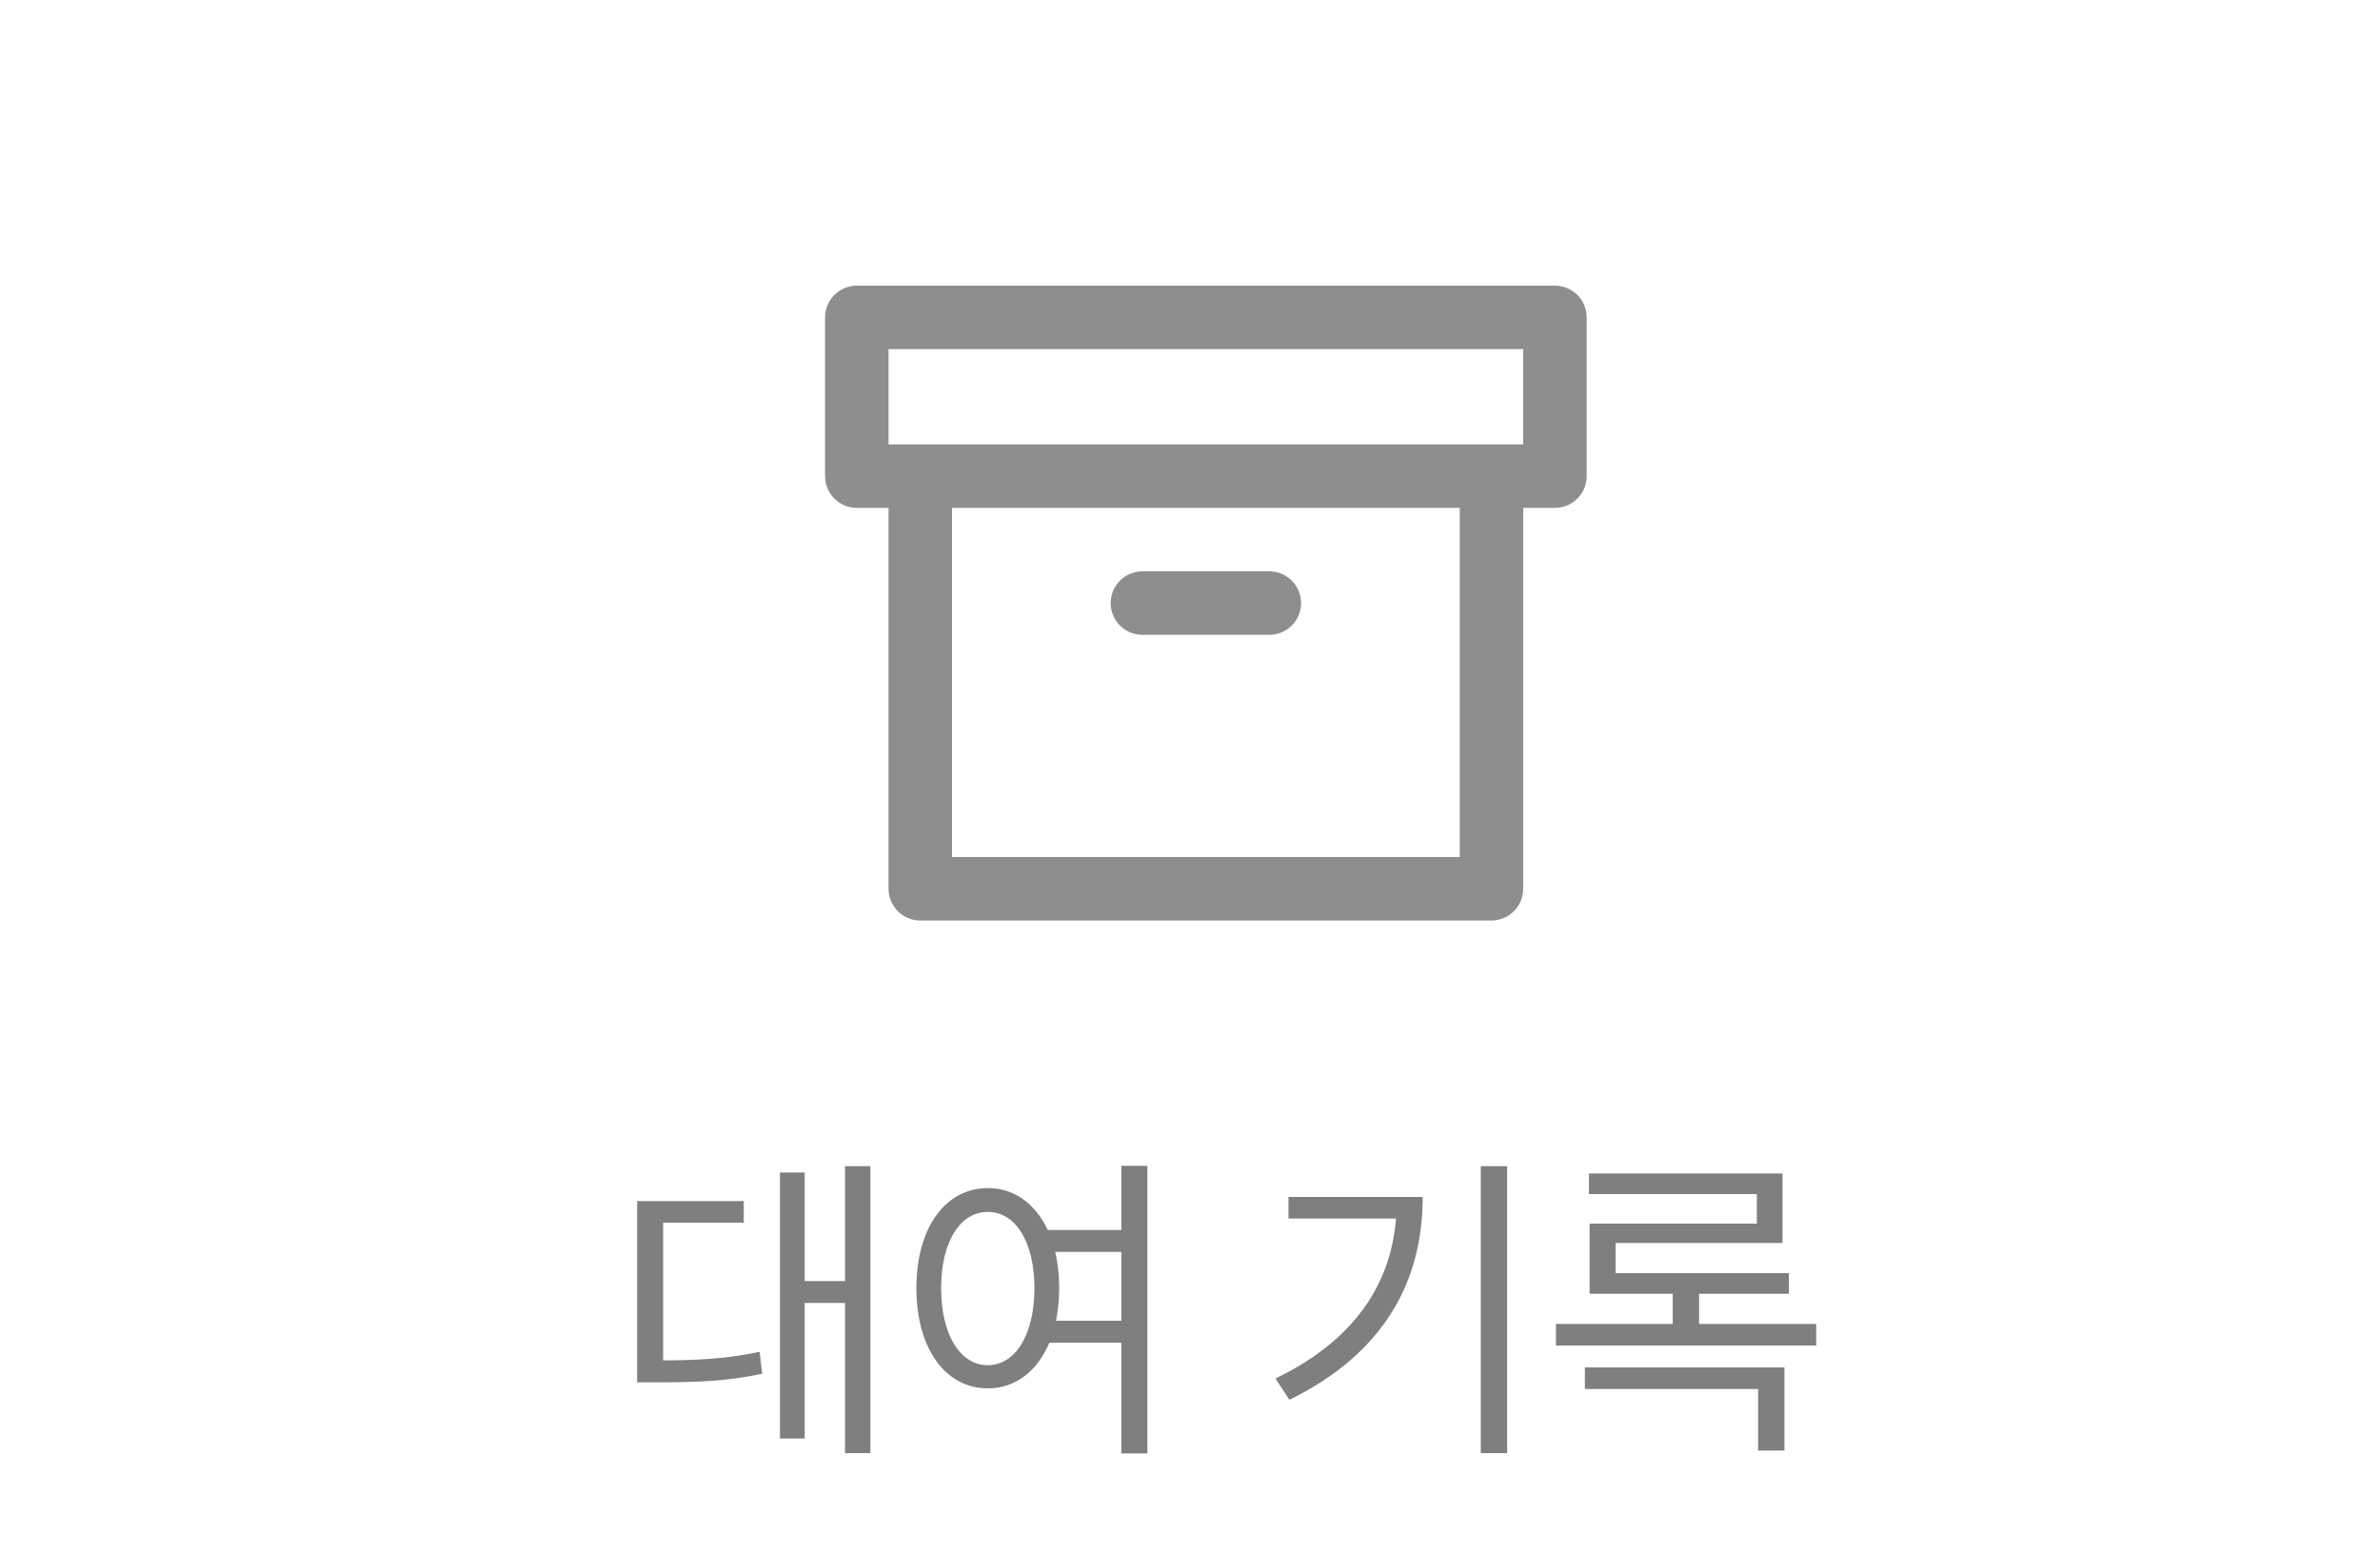 <svg width="75" height="49" viewBox="0 0 75 49" fill="none" xmlns="http://www.w3.org/2000/svg">
<g opacity="0.5">
<path d="M26.628 36.74H27.428V45.78H26.628V36.74ZM25.098 40.36H26.838V41.05H25.098V40.36ZM24.578 36.94H25.358V45.32H24.578V36.94ZM20.078 42.86H20.668C21.988 42.86 22.888 42.81 23.938 42.59L24.018 43.28C22.938 43.51 22.028 43.55 20.668 43.55H20.078V42.86ZM20.078 37.84H23.438V38.52H20.898V43.17H20.078V37.84ZM32.788 38.75H35.517V39.44H32.788V38.75ZM32.788 41.61H35.517V42.3H32.788V41.61ZM31.128 37.43C32.438 37.43 33.377 38.66 33.377 40.58C33.377 42.51 32.438 43.74 31.128 43.74C29.808 43.74 28.878 42.51 28.878 40.58C28.878 38.66 29.808 37.43 31.128 37.43ZM31.128 38.18C30.258 38.18 29.657 39.12 29.657 40.58C29.657 42.05 30.258 43.01 31.128 43.01C31.997 43.01 32.597 42.05 32.597 40.58C32.597 39.12 31.997 38.18 31.128 38.18ZM35.337 36.73H36.157V45.79H35.337V36.73ZM46.663 36.74H47.493V45.78H46.663V36.74ZM44.013 37.71H44.833C44.833 40.33 43.653 42.62 40.633 44.1L40.193 43.43C42.803 42.17 44.013 40.25 44.013 37.85V37.71ZM40.603 37.71H44.373V38.39H40.603V37.71ZM49.032 41.71H57.233V42.39H49.032V41.71ZM50.072 36.97H56.172V39.16H50.913V40.38H50.093V38.55H55.362V37.62H50.072V36.97ZM50.093 40.11H56.373V40.76H50.093V40.11ZM52.712 40.45H53.542V42.05H52.712V40.45ZM49.943 43.08H56.233V45.7H55.403V43.76H49.943V43.08Z" fill="black"/>
<g clip-path="url(#clip0_141_59)">
<path d="M47 15V28H29V15M36 19H40M27 10H49V15H27V10Z" stroke="#1E1E1E" stroke-width="2" stroke-linecap="round" stroke-linejoin="round"/>
</g>
</g>
<defs>
<clipPath id="clip0_141_59">
<rect width="24" height="24" fill="white" transform="translate(26 7)"/>
</clipPath>
</defs>
</svg>
